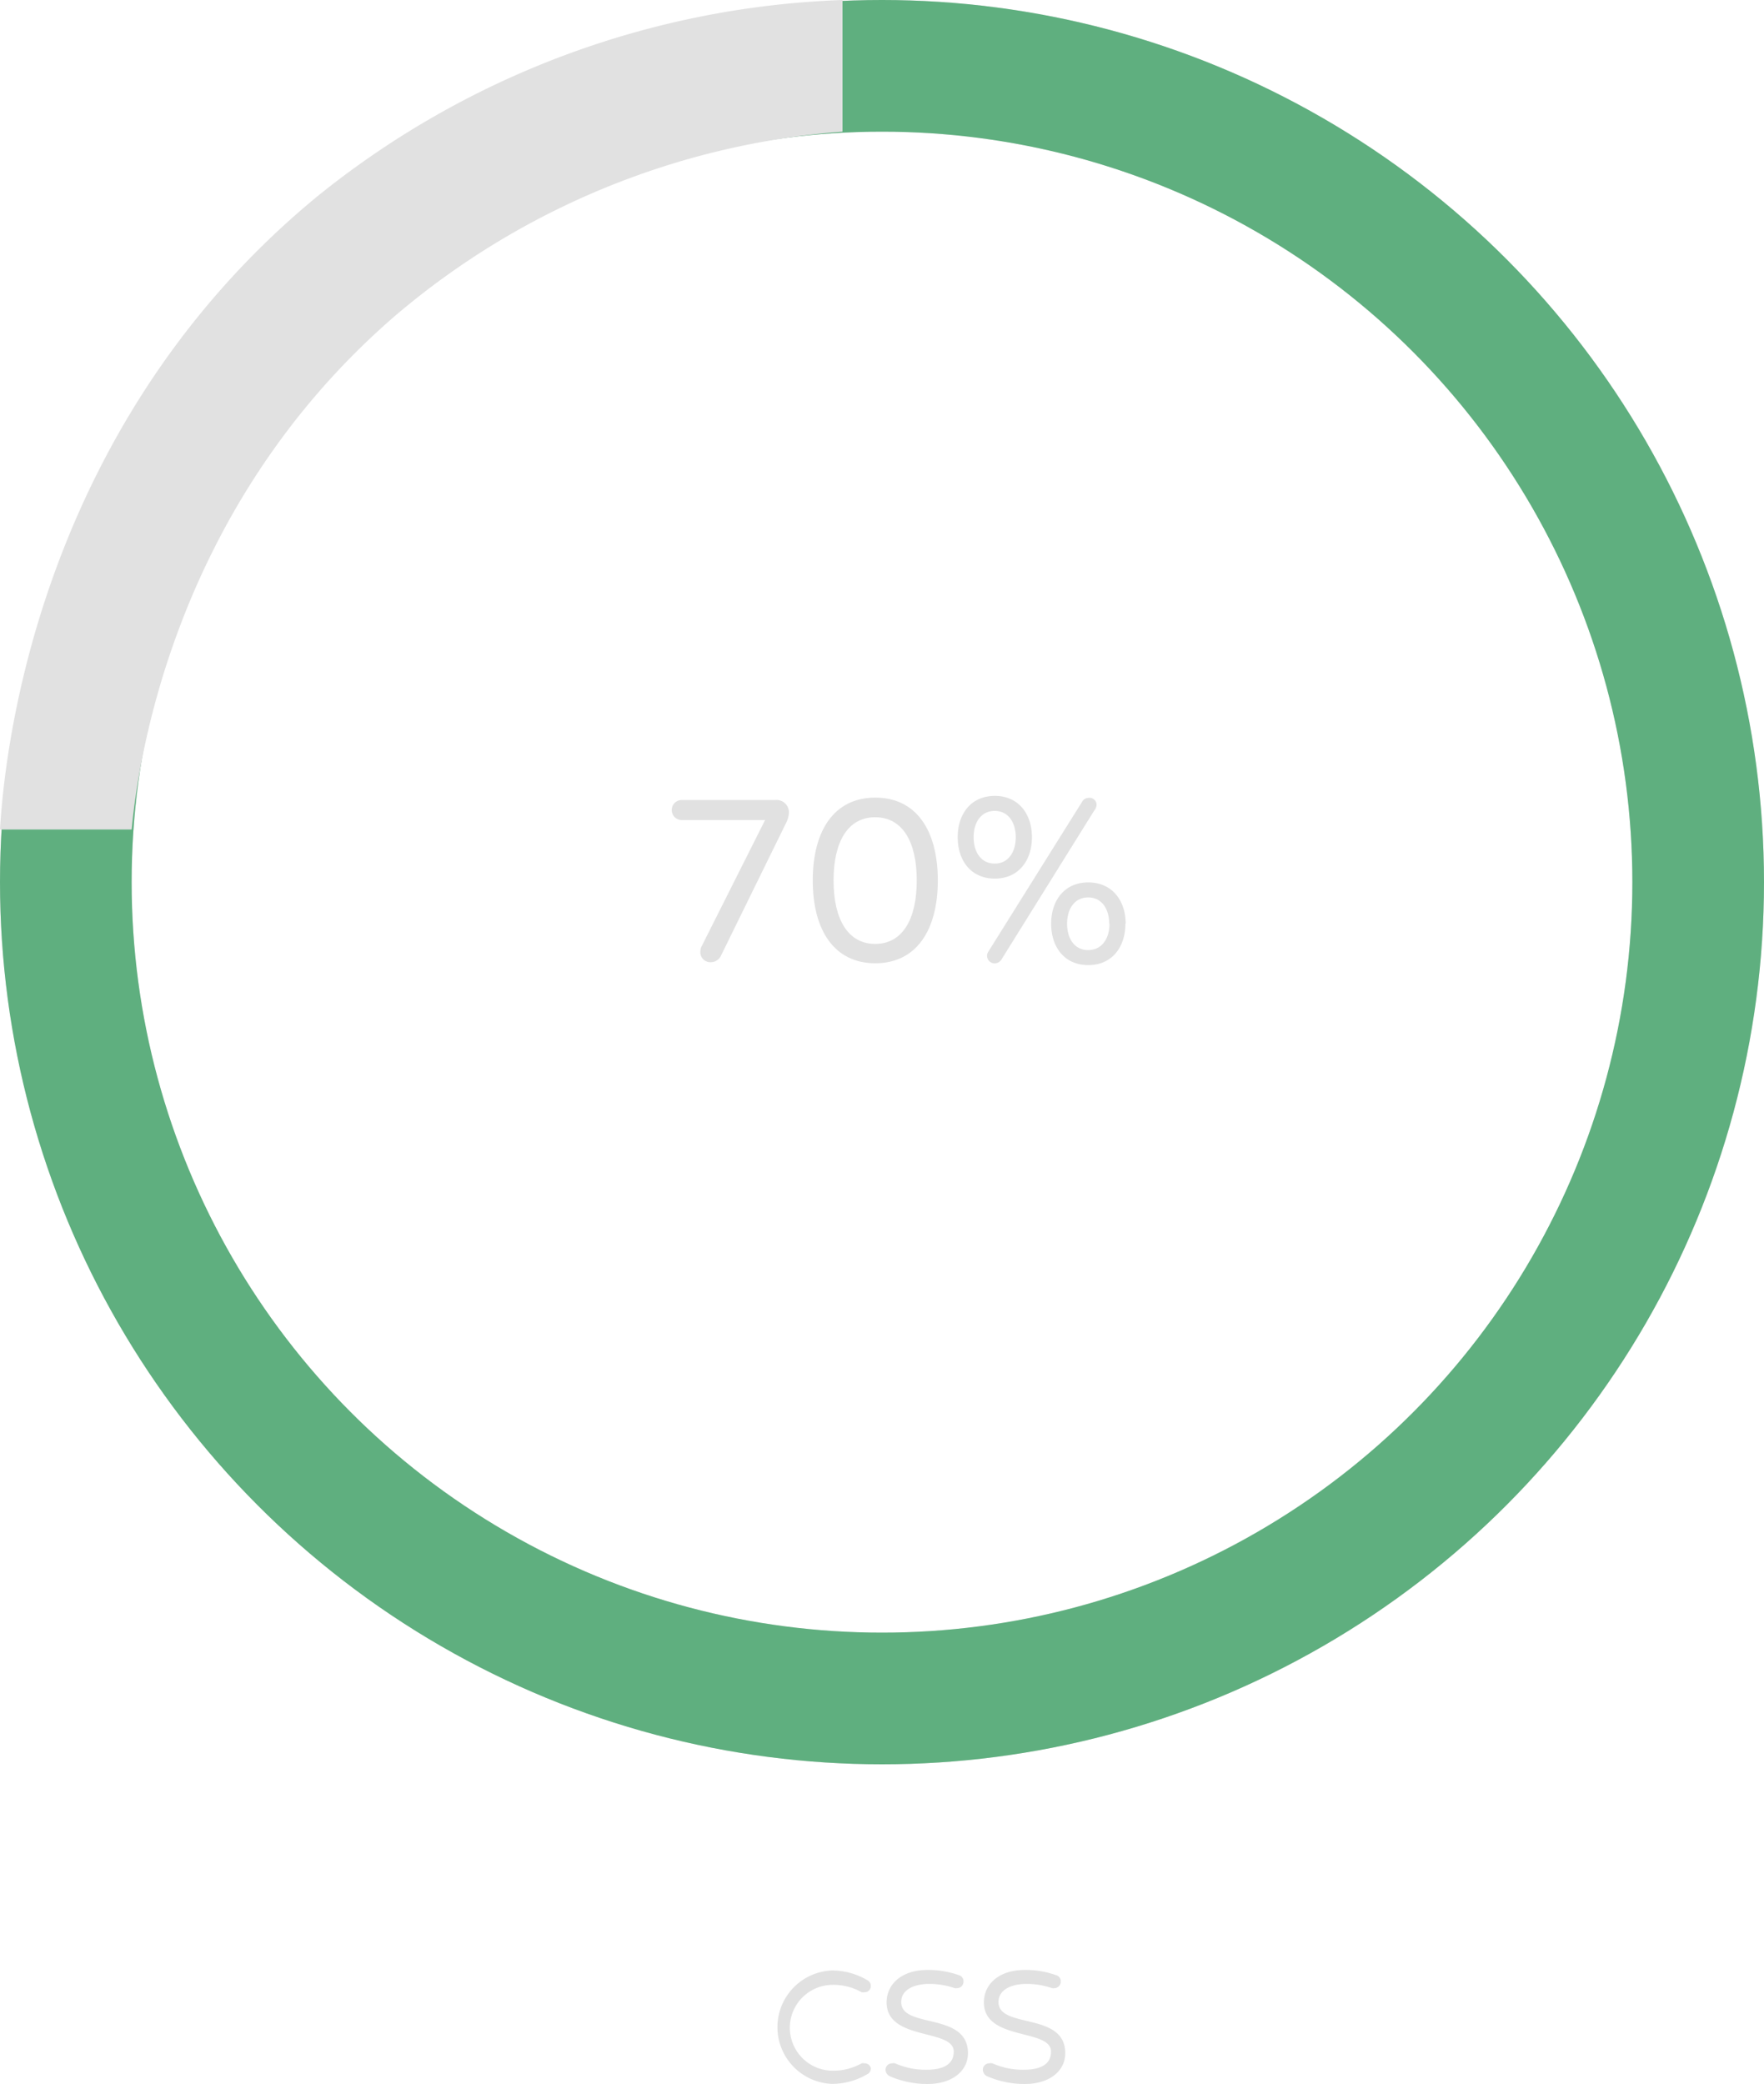 <svg xmlns="http://www.w3.org/2000/svg" viewBox="0 0 134 158.28"><defs><style>.cls-1,.cls-2{fill:none;stroke-miterlimit:10;stroke-width:10px;}.cls-1{stroke:#e1e1e1;}.cls-2{stroke:#5faf7f;}.cls-3{fill:#e1e1e1;}</style></defs><title>70_1</title><g id="Layer_2" data-name="Layer 2"><g id="Layer_1-2" data-name="Layer 1"><circle class="cls-1" cx="67" cy="67" r="62"/><circle class="cls-2" cx="67" cy="67" r="62"/><path class="cls-3" d="M10,63H0c.27-4.44,2.22-30,24-48A67.24,67.24,0,0,1,64,0V10A59.24,59.24,0,0,0,30,24C12.86,38.8,10.43,58.57,10,63Z"/><path class="cls-3" d="M59.74,62.45l-5,10.19a.86.86,0,0,1-.75.44.76.76,0,0,1-.79-.79.93.93,0,0,1,.1-.42l4.82-9.59H51.78a.75.75,0,0,1-.75-.75.76.76,0,0,1,.75-.77h7.15a.94.94,0,0,1,1,.93A1.85,1.85,0,0,1,59.74,62.45Z"/><path class="cls-3" d="M71.24,66.87c0,3.75-1.61,6.29-4.75,6.29s-4.75-2.54-4.75-6.29,1.6-6.29,4.75-6.29S71.24,63.12,71.24,66.87Zm-1.6,0c0-2.95-1.09-4.8-3.16-4.8s-3.16,1.86-3.16,4.8,1.09,4.82,3.16,4.82S69.64,69.83,69.64,66.87Z"/><path class="cls-3" d="M78.39,63.59c0,1.75-1,3.14-2.82,3.14s-2.82-1.38-2.82-3.14,1-3.14,2.82-3.14S78.39,61.84,78.39,63.59Zm-1.23,0c0-1.12-.56-2-1.6-2s-1.6.88-1.6,2,.56,2,1.6,2S77.16,64.71,77.16,63.59Zm6-2.09L76.09,72.85a.63.63,0,0,1-.53.32.58.58,0,0,1-.58-.58.59.59,0,0,1,.09-.3l7.14-11.41a.56.56,0,0,1,.49-.28.53.53,0,0,1,.6.53A.75.75,0,0,1,83.17,61.5Zm2.33,8.66c0,1.75-1,3.14-2.82,3.14s-2.82-1.38-2.82-3.14,1-3.14,2.82-3.14S85.51,68.41,85.51,70.16Zm-1.23,0c0-1.12-.56-2-1.6-2s-1.6.88-1.6,2,.56,2,1.6,2S84.28,71.29,84.28,70.16Z"/><path class="cls-3" d="M66.15,157.1a.47.47,0,0,1-.26.43,5.23,5.23,0,0,1-2.73.74,4.31,4.31,0,0,1,0-8.61,5.23,5.23,0,0,1,2.73.74.47.47,0,0,1,.26.43.46.46,0,0,1-.48.48.51.51,0,0,1-.22,0,4.33,4.33,0,0,0-2.19-.56,3.26,3.26,0,0,0,0,6.52,4.33,4.33,0,0,0,2.19-.56.51.51,0,0,1,.22,0A.46.46,0,0,1,66.15,157.1Z"/><path class="cls-3" d="M73.53,155.94c0,1.36-1.21,2.34-3.07,2.34a7.17,7.17,0,0,1-2.85-.58.56.56,0,0,1-.34-.49.49.49,0,0,1,.49-.5.55.55,0,0,1,.23,0,5.75,5.75,0,0,0,2.36.49c1.19,0,2.1-.34,2.1-1.38,0-1.77-5.1-.79-5.1-3.74,0-1.33,1.08-2.46,3.11-2.46a6.89,6.89,0,0,1,2.39.4.47.47,0,0,1,.34.48.49.49,0,0,1-.48.5.56.56,0,0,1-.19,0,5.86,5.86,0,0,0-1.93-.32c-1.21,0-2.13.47-2.13,1.37C68.44,154.12,73.53,152.77,73.53,155.94Z"/><path class="cls-3" d="M80.92,155.94c0,1.36-1.21,2.34-3.07,2.34A7.17,7.17,0,0,1,75,157.7a.56.56,0,0,1-.34-.49.49.49,0,0,1,.49-.5.55.55,0,0,1,.23,0,5.75,5.75,0,0,0,2.36.49c1.19,0,2.1-.34,2.1-1.38,0-1.77-5.1-.79-5.1-3.74,0-1.33,1.08-2.46,3.11-2.46a6.89,6.89,0,0,1,2.39.4.47.47,0,0,1,.34.48.49.49,0,0,1-.48.5.57.57,0,0,1-.19,0,5.85,5.85,0,0,0-1.93-.32c-1.21,0-2.13.47-2.13,1.37C75.83,154.12,80.92,152.77,80.92,155.94Z"/></g></g></svg>